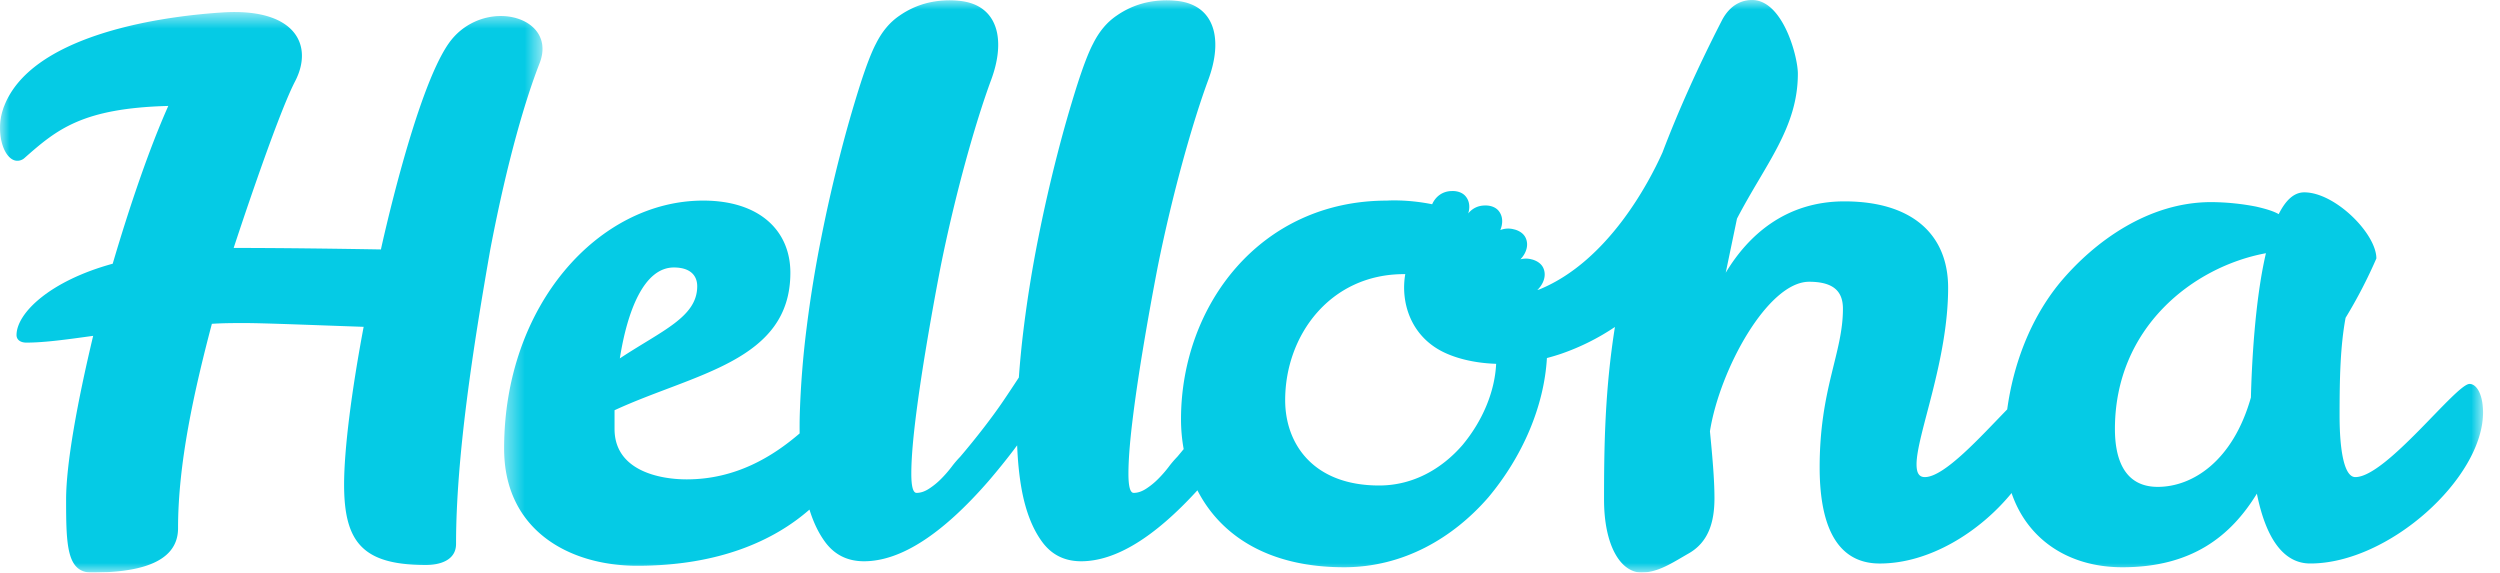 <svg xmlns="http://www.w3.org/2000/svg" xmlns:xlink="http://www.w3.org/1999/xlink" width="131" height="30" viewBox="0 0 131 30">
    <defs>
        <path id="a" d="M.416 0h103.697v30H.416z"/>
        <path id="c" d="M0 .63h28.427V30H0z"/>
    </defs>
    <g fill="none" fill-rule="evenodd">
        <g transform="translate(26)">
            <mask id="b" fill="#fff">
                <use xlink:href="#a"/>
            </mask>
            <path fill="#05CBE5" d="M91.948 20.827c-.945 3.346-3.07 4.685-4.882 4.685-1.772 0-2.244-1.496-2.244-3.032 0-5.315 4.094-8.504 7.913-9.212-.59 2.519-.748 5.945-.787 7.559M50.626 23.33c-1.068 1.226-2.566 2.11-4.359 2.11-3.45 0-4.924-2.178-4.924-4.47 0-3.428 2.382-6.605 6.218-6.605l.075-.003c-.246 1.438.25 3.122 1.818 3.993.666.37 1.695.67 2.944.709-.07 1.473-.72 3.008-1.772 4.266M9.313 14.016c.827 0 1.221.394 1.221.984 0 1.615-1.85 2.323-4.055 3.78.393-2.481 1.26-4.764 2.834-4.764m94.091 6.102c-.708 0-4.37 4.882-5.984 4.882-.59 0-.826-1.417-.826-3.228 0-2.008.04-3.622.314-5.118a25.537 25.537 0 0 0 1.614-3.111c0-1.3-2.165-3.464-3.779-3.464-.552 0-.984.433-1.339 1.142-.275-.158-.669-.276-1.18-.394a12.592 12.592 0 0 0-2.363-.236c-3.267 0-6.102 2.047-7.913 4.212-1.556 1.89-2.447 4.278-2.77 6.649C77.801 22.862 75.89 25 74.861 25c-.315 0-.434-.236-.434-.67 0-1.535 1.655-5.432 1.655-9.251 0-2.795-1.89-4.527-5.434-4.527-3.07 0-5.039 1.77-6.22 3.739l.59-2.834c1.496-2.874 3.19-4.764 3.19-7.598 0-.906-.788-3.86-2.402-3.86-.512 0-1.142.237-1.575 1.064-1.29 2.512-2.31 4.807-3.118 6.93-.663 1.478-2.814 5.678-6.439 7.169-.04.014-.08.024-.12.038.33-.32.493-.765.316-1.156-.168-.37-.619-.454-.619-.454a1.117 1.117 0 0 0-.57-.004l-.004-.004c.3-.317.441-.743.268-1.116-.17-.37-.622-.45-.622-.45a1.124 1.124 0 0 0-.707.04c.145-.348.142-.728-.088-1.008-.259-.315-.716-.28-.716-.28-.378 0-.677.168-.878.418.1-.316.074-.646-.132-.895-.257-.315-.714-.28-.714-.28-.504 0-.869.296-1.043.692-1.337-.27-2.372-.191-2.372-.191-6.654 0-10.788 5.512-10.788 11.457 0 .528.047 1.052.14 1.565-.113.134-.22.268-.336.403a5.364 5.364 0 0 0-.453.532 6.248 6.248 0 0 1-.55.629 3.778 3.778 0 0 1-.63.512c-.224.145-.44.217-.65.217-.185 0-.276-.334-.276-1.004 0-.67.065-1.555.197-2.657.131-1.103.315-2.37.551-3.8a162.9 162.9 0 0 1 .787-4.39c.765-3.81 1.832-7.587 2.648-9.79.344-.927.45-1.777.31-2.464C37.43.78 36.773.142 35.61.04a4.925 4.925 0 0 0-1.575.099 4.436 4.436 0 0 0-1.535.689c-.499.34-.906.827-1.22 1.457-.237.446-.519 1.18-.847 2.204a68.03 68.03 0 0 0-1.024 3.583 80.445 80.445 0 0 0-1.004 4.409 65.495 65.495 0 0 0-.767 4.744c-.108.873-.19 1.723-.25 2.556-.297.453-.568.863-.813 1.223-.275.407-.609.866-1.003 1.378a40.645 40.645 0 0 1-1.26 1.555 5.502 5.502 0 0 0-.453.532 6.248 6.248 0 0 1-.55.629 3.778 3.778 0 0 1-.63.512c-.224.145-.44.217-.65.217-.185 0-.276-.334-.276-1.004 0-.67.065-1.555.196-2.657.132-1.103.316-2.37.552-3.8a162.9 162.9 0 0 1 .787-4.39c.765-3.81 1.831-7.587 2.648-9.79.344-.927.45-1.777.31-2.464-.193-.942-.85-1.58-2.013-1.682a4.925 4.925 0 0 0-1.575.099 4.436 4.436 0 0 0-1.535.689c-.499.34-.905.827-1.22 1.457-.237.446-.519 1.18-.847 2.204a68.03 68.03 0 0 0-1.024 3.583 79.56 79.56 0 0 0-1.003 4.409 64.955 64.955 0 0 0-.768 4.744 47.786 47.786 0 0 0-.355 4.567c-.008.315-.008.619-.005.919-1.409 1.209-3.345 2.408-5.919 2.408-1.457 0-3.78-.473-3.78-2.64v-.983c4.173-1.93 9.213-2.56 9.213-7.205 0-2.204-1.614-3.78-4.567-3.78-5.473 0-10.433 5.473-10.433 12.993 0 4.29 3.425 6.142 6.97 6.142 4.291 0 7.18-1.322 9.031-2.944.205.662.474 1.225.81 1.684.497.683 1.18 1.024 2.047 1.024 1.915 0 4.094-1.404 6.535-4.213.472-.551.911-1.096 1.32-1.634.057-.077.112-.152.17-.227.033.84.11 1.623.241 2.334.21 1.128.565 2.034 1.064 2.716.498.683 1.18 1.024 2.047 1.024 1.8 0 3.831-1.24 6.094-3.718 1.191 2.325 3.664 4.032 7.684 4.032 3.111 0 5.71-1.535 7.56-3.661 1.802-2.155 2.924-4.778 3.07-7.302.251-.066.507-.141.766-.23a12.127 12.127 0 0 0 2.798-1.398c-.527 3.323-.57 6.23-.57 9.048 0 2.402.865 3.819 1.966 3.819.867 0 1.615-.512 2.442-.985 1.062-.59 1.378-1.652 1.378-2.913 0-1.023-.119-2.283-.237-3.504.512-3.228 3.032-7.834 5.197-7.834 1.378 0 1.772.59 1.772 1.417 0 2.323-1.22 4.174-1.22 8.308 0 2.637.668 5.039 3.15 5.039 2.592 0 5.226-1.64 6.907-3.692.824 2.418 2.97 3.888 5.808 3.888 3.622 0 5.67-1.614 7.046-3.857.434 2.165 1.3 3.66 2.795 3.66 4.134 0 9.056-4.488 9.056-7.913 0-.905-.315-1.496-.709-1.496" mask="url(#b)"/>
        </g>
        <mask id="d" fill="#fff">
            <use xlink:href="#c"/>
        </mask>
        <path fill="#05CBE5" d="M27.351 1.058c-.704-.305-1.645-.305-2.496.09-.497.23-.963.592-1.331 1.11-1.756 2.473-3.564 10.813-3.564 10.813-2.361-.04-5.235-.079-7.716-.079 0 0 2.23-6.827 3.218-8.73.99-1.905 0-3.858-3.808-3.61C7.906.893 1.646 1.977.234 5.521a1.635 1.635 0 0 0-.039.097l-.029.073.005.001a3.025 3.025 0 0 0-.171 1c0 1.023.433 1.732.905 1.732a.561.561 0 0 0 .394-.158C2.992 6.771 4.33 5.67 8.819 5.551c-.985 2.205-2.008 5.197-2.913 8.268-3.307.905-5.04 2.598-5.04 3.74 0 .236.197.394.512.394.945 0 2.086-.158 3.504-.355-.827 3.465-1.418 6.693-1.418 8.583 0 2.401.04 3.82 1.339 3.82 2.205 0 4.527-.395 4.527-2.324 0-3.386.827-7.126 1.772-10.709.591-.039 1.142-.039 1.772-.039.984 0 3.858.118 6.181.197-.63 3.346-1.024 6.417-1.024 8.267 0 3.032.985 4.213 4.292 4.213.708 0 1.574-.236 1.574-1.103 0-4.58.905-10.36 1.795-15.436.911-4.772 1.88-7.96 2.58-9.745.427-1.09-.074-1.897-.921-2.264" mask="url(#d)"/>
    </g>
</svg>
